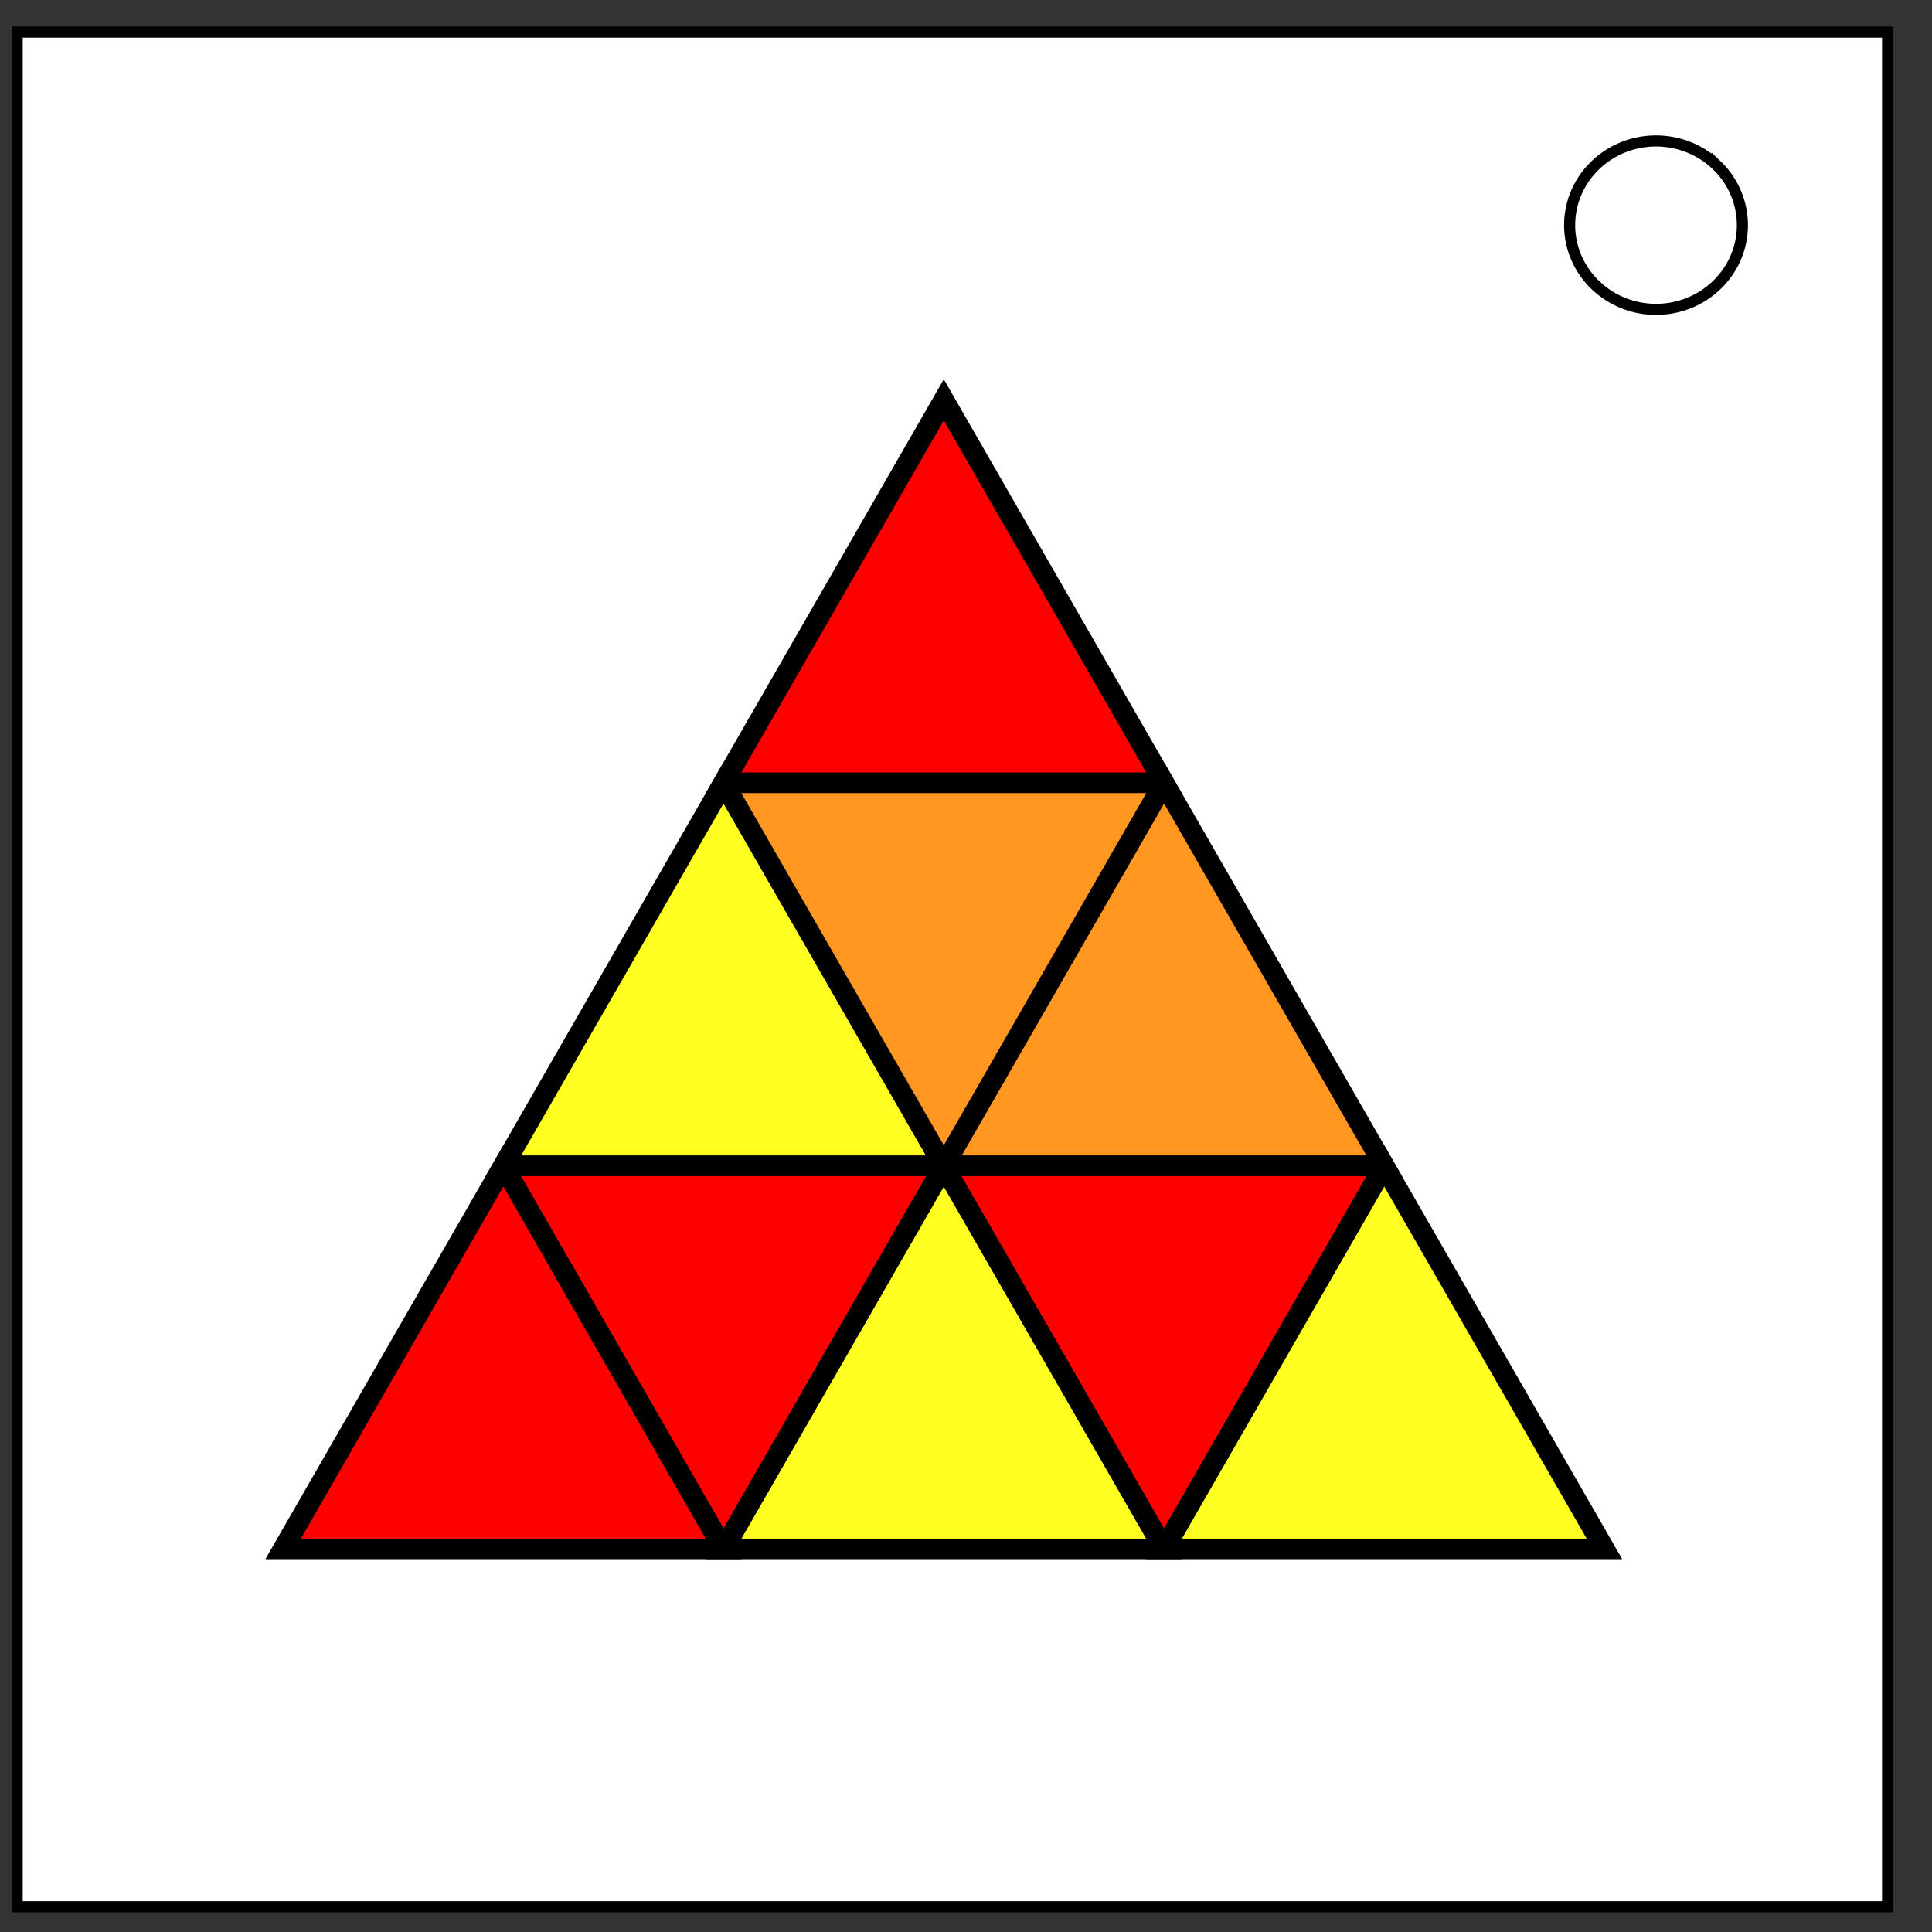 <svg xmlns="http://www.w3.org/2000/svg" fill="none" viewBox="0 0 348 348"><rect x="0" y="0" width="348" height="348" fill="#333333" stroke="none"/><path fill="#fff" stroke="#000" stroke-width="2" d="M3.09 5.78H340v337.67H3.09Z"/><path stroke="#000" stroke-width="2" d="M282.73 40.55c0-8.37 6.97-15.16 15.56-15.16 4.13 0 8.09 1.6 11 4.44a14.96 14.96 0 0 1 4.56 10.72c0 8.38-6.96 15.17-15.56 15.17-8.59 0-15.56-6.8-15.56-15.17z"/><path fill="red" fill-rule="evenodd" stroke="#000" stroke-width="3.7" d="M51 278.99h79.33L90.67 210Z"/><path fill="#ffff21" fill-rule="evenodd" stroke="#000" stroke-width="3.7" d="M130.33 278.99h79.34L170 210Z"/><path fill="#ffff21" fill-rule="evenodd" stroke="#000" stroke-width="3.7" d="M209.67 278.99H289L249.33 210ZM90.67 210H170l-39.67-68.99z"/><path fill="#ff9721" fill-rule="evenodd" stroke="#000" stroke-width="3.7" d="M170 210h79.33l-39.66-68.99z"/><path fill="red" fill-rule="evenodd" stroke="#000" stroke-width="3.7" d="M130.33 141.01h79.34L170 72.03Z"/><path fill="#ff9721" fill-rule="evenodd" stroke="#000" stroke-linejoin="bevel" stroke-width="3.7" d="M209.67 141.01h-79.34L170 210Z"/><path fill="red" fill-rule="evenodd" stroke="#000" stroke-linejoin="bevel" stroke-width="3.7" d="M170 210H90.67l39.66 68.99zm79.33 0H170l39.67 68.99z"/></svg>